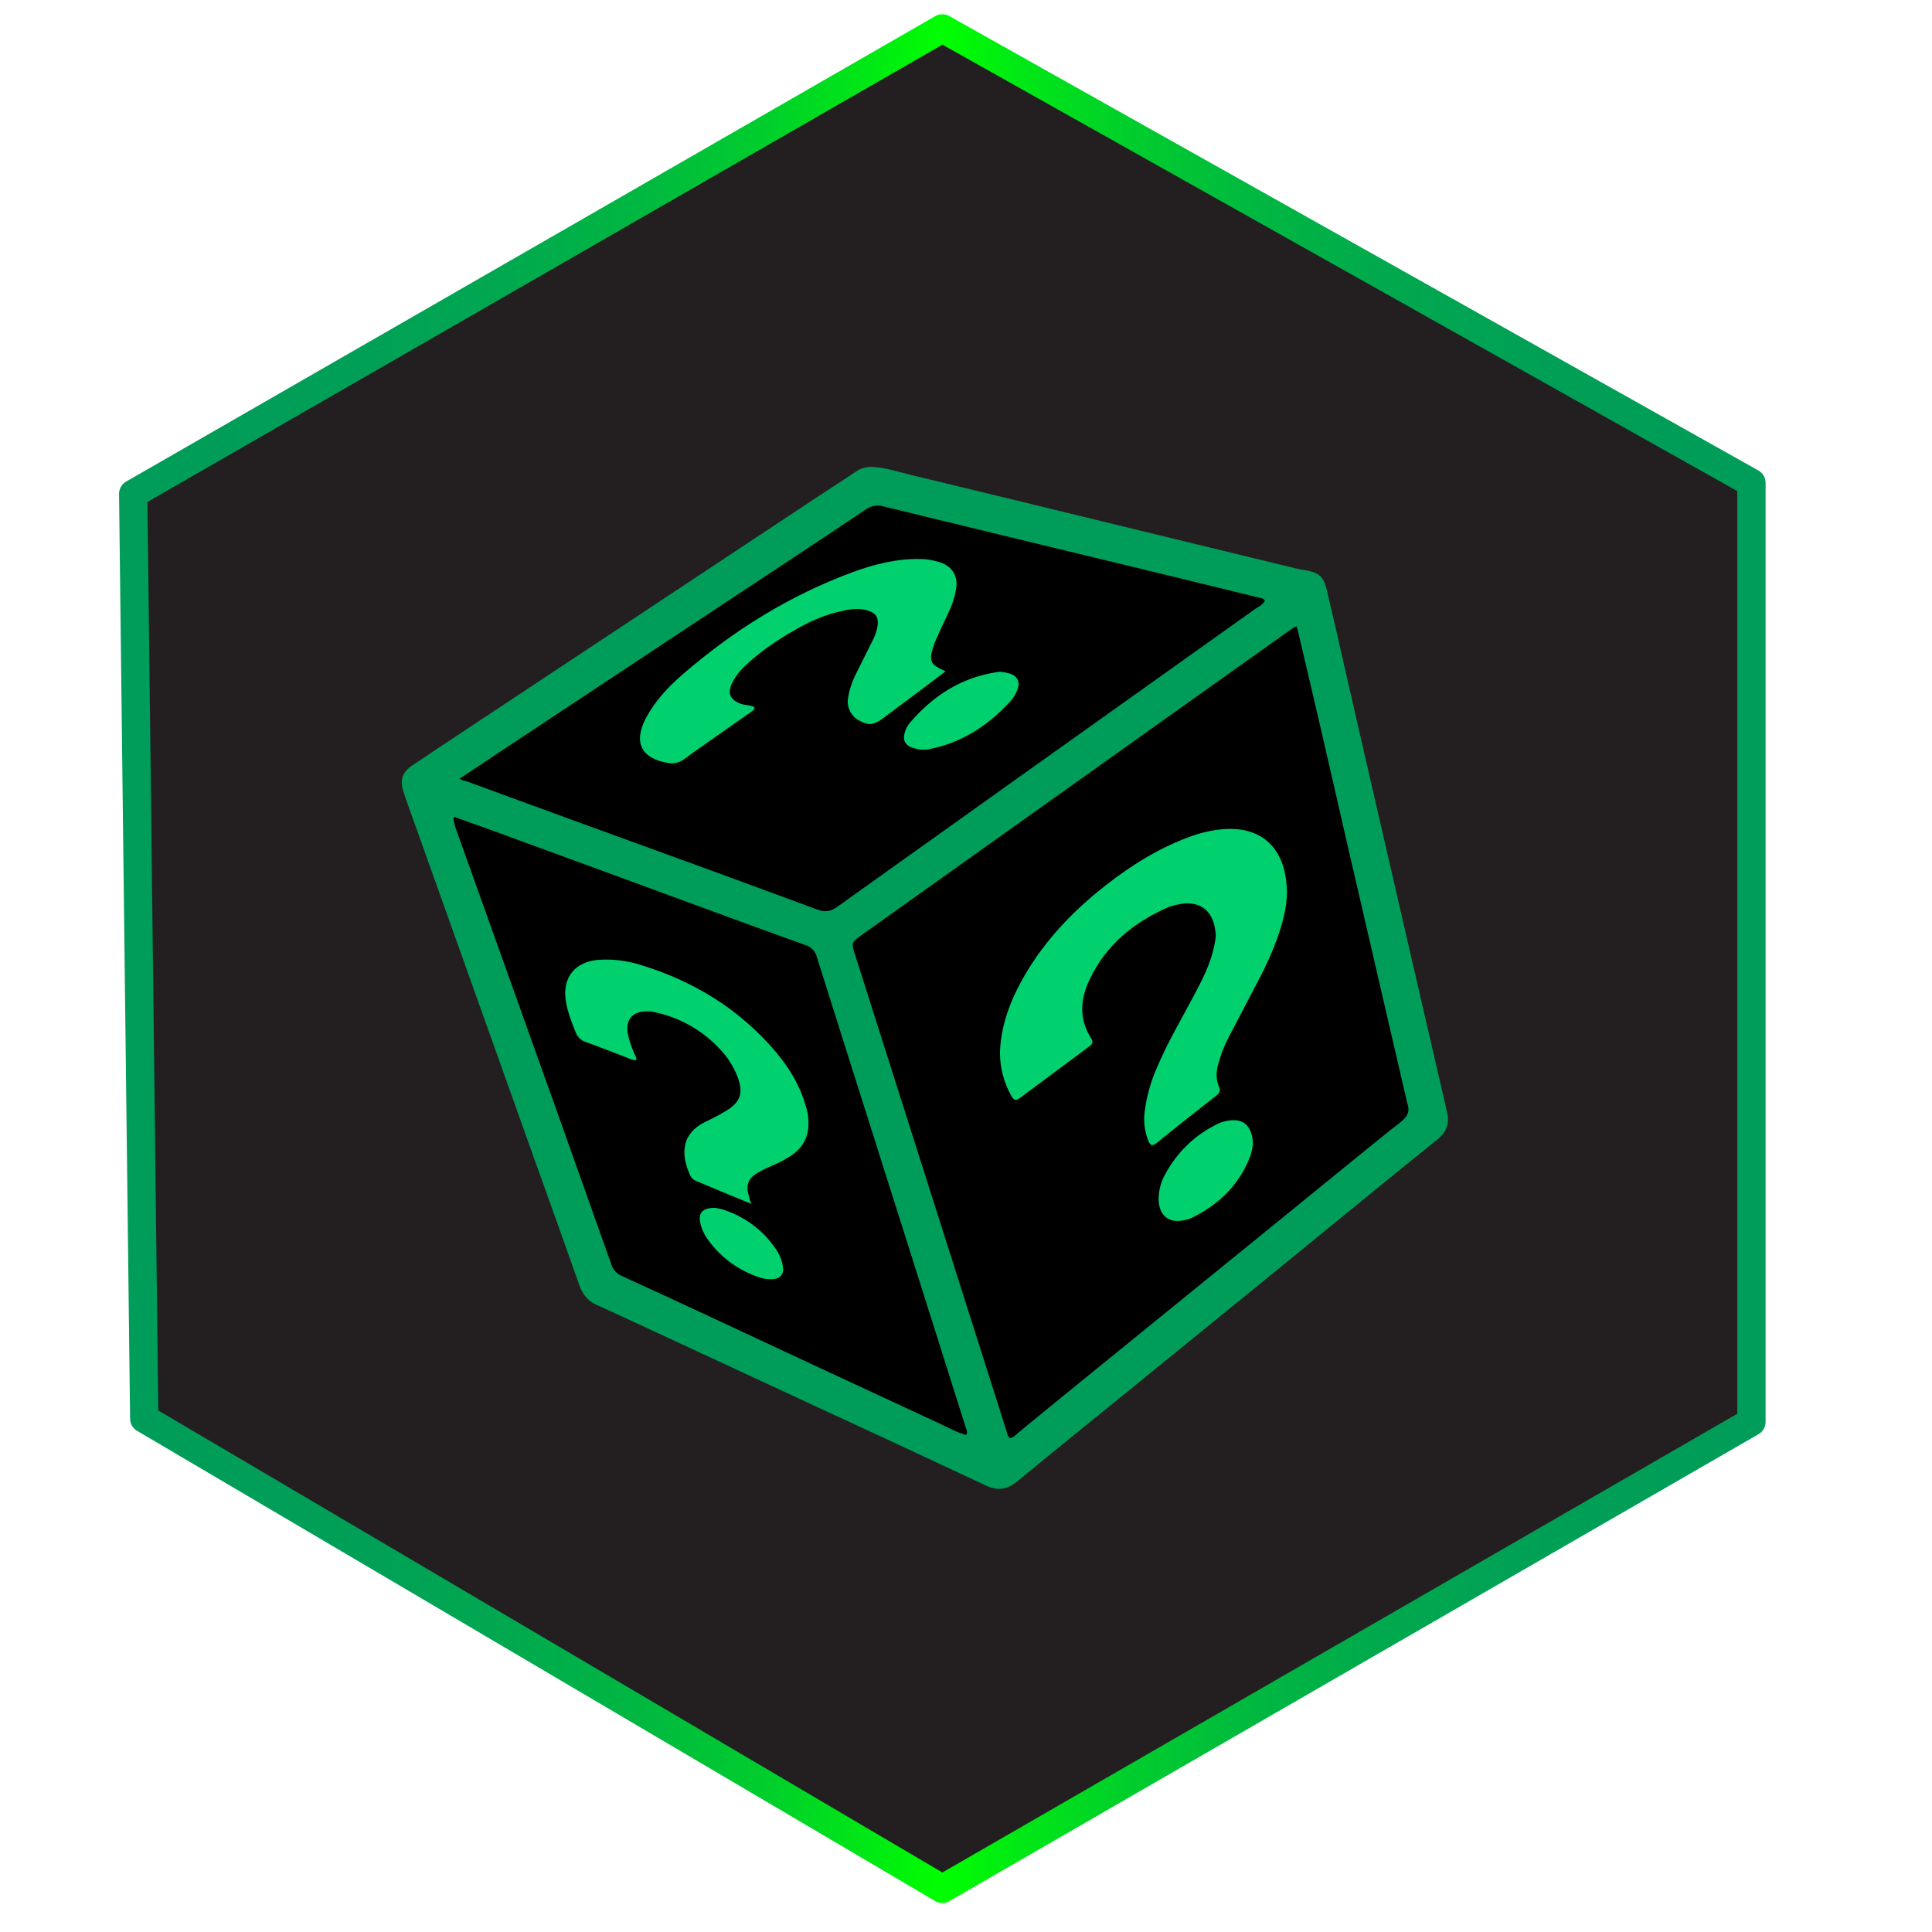 <?xml version="1.0" encoding="utf-8"?>
<!-- Generator: Adobe Illustrator 27.3.1, SVG Export Plug-In . SVG Version: 6.00 Build 0)  -->
<svg version="1.1" id="more" xmlns="http://www.w3.org/2000/svg" xmlns:xlink="http://www.w3.org/1999/xlink" x="0px" y="0px"
	 viewBox="0 0 2048 2048" style="enable-background:new 0 0 2048 2048;" xml:space="preserve">
<style type="text/css">
	.st0{fill:#231F20;stroke:url(#SVGID_1_);stroke-width:30;stroke-linecap:round;stroke-linejoin:round;stroke-miterlimit:10;}
	.st1{fill:#009C59;}
	.st2{fill:#00D16E;}
</style>
<linearGradient id="SVGID_1_" gradientUnits="userSpaceOnUse" x1="126.247" y1="1016.218" x2="1871.626" y2="1016.218">
	<stop  offset="0" style="stop-color:#009C59"/>
	<stop  offset="0.14" style="stop-color:#009F57"/>
	<stop  offset="0.234" style="stop-color:#00A84F"/>
	<stop  offset="0.314" style="stop-color:#00B741"/>
	<stop  offset="0.387" style="stop-color:#00CC2E"/>
	<stop  offset="0.455" style="stop-color:#00E815"/>
	<stop  offset="0.5" style="stop-color:#00FF00"/>
	<stop  offset="0.542" style="stop-color:#00EA13"/>
	<stop  offset="0.613" style="stop-color:#00CE2C"/>
	<stop  offset="0.689" style="stop-color:#00B840"/>
	<stop  offset="0.772" style="stop-color:#00A84E"/>
	<stop  offset="0.867" style="stop-color:#009F56"/>
	<stop  offset="1" style="stop-color:#009C59"/>
	<animateTransform attributeName="gradientTransform" type="rotate" from="0 40 40" to="360 40 40" dur="5s"
             repeatCount="indefinite" />
</linearGradient>
<polygon class="st0" points="141.2,523.5 998.9,30.1 1856.6,511.8 1856.6,1507.3 998.9,2002.3 152.9,1503.8 "/>
<path class="st1" d="M925,495c14.2,0.7,27.4,5.2,40.9,8.5c80.6,19.4,160.9,39,241.3,58.6c55.7,13.5,111.7,27.2,167.5,40.7
	c2.8,0.7,5.9,1.3,8.9,1.7c14.6,2.4,19.6,6.8,22.9,21.1c7.2,30.5,14.2,61,21.1,91.7c12.4,54.4,25,108.9,37.5,163.3
	c22.9,99.3,45.7,198.6,68.8,298.1c2.8,12.4-0.4,21.6-10.7,29.6c-56.4,45.3-112.1,91.2-168.1,136.8
	c-55.1,44.9-110.4,89.7-165.5,134.6c-37.2,30.3-74.7,60.3-111.7,91c-10.9,8.9-21.3,9.6-33.5,3.7c-60.3-28.3-120.6-56.4-181.2-84.3
	c-65.5-30.5-131.1-60.8-196.6-91.2c-11.8-5.4-23.3-10.9-35.1-16.1c-8.7-4.1-13.9-10.9-17.2-20c-16.1-45.7-32.4-91.2-48.8-136.8
	L438.3,869.5c-3.5-9.6-7-19.2-10.2-29c-4.6-13.5-2.2-21.6,9.4-29.4c32.9-22.2,66.2-44,99.3-66c109.5-72.5,218.8-145,328.4-217.5
	c14.2-9.4,28.5-18.5,42.7-28.1C912.8,496.3,918.9,494.5,925,495z"/>
<path d="M1374.7,664c8.1,34,15.7,67.1,23.5,100.2c10.5,44.9,20.5,89.7,30.9,134.6c20.7,89.7,41.6,179.4,62.3,269.2
	c0,0.4,0.2,0.7,0.2,1.1c3.3,8.3,0.9,14.2-6.5,20c-21.8,17-42.9,34.6-64.5,52c-44.2,36.1-88.6,72.1-132.8,108
	c-47,38.1-93.9,76.4-140.9,114.5c-22.6,18.3-45.1,36.8-67.7,55.3c-2.6,2.2-4.8,5-8.7,5.7c-2.6-2.2-2.8-5.7-3.9-8.7
	c-38.1-119.8-76.2-239.8-114.3-359.5c-15.2-47.9-30.5-95.8-45.7-143.7c-4.4-13.7-4.4-13.5,7.2-21.8l387.2-275.7
	c23.1-16.5,46.2-32.9,69.2-49.2C1371.9,665,1373.2,664.4,1374.7,664z"/>
<path d="M487.1,825.5c22-14.6,42.5-28.3,62.9-41.8l208.2-137.8c53.4-35.3,106.7-70.3,159.8-106c5.4-3.9,12.4-5,18.9-3
	c80.8,19.8,161.6,39.2,242.4,58.8c52.3,12.6,104.3,25.3,156.4,38.1c2.2,0.2,4.1,1.3,5.2,3c-2.2,4.4-7,6.3-10.7,8.9
	c-84.7,60.3-169.4,120.6-254.1,181c-62.9,44.9-125.6,89.5-188.4,134.4c-7,5-12.8,6.3-21.6,3c-83-30.9-166.2-61-249.3-91.2
	C576,858,535.2,843,494.3,828.1C492.3,828.1,490.8,827.3,487.1,825.5z"/>
<path d="M481,865.8c24.4,8.7,47.9,17,71.2,25.7c66.6,24.4,133.5,48.8,200.1,73.4c33.8,12.4,67.5,24.8,101.3,36.8
	c6.1,1.7,10.9,6.8,12.4,13.1c24,76.4,48.3,152.7,72.5,229.1c28.5,89.7,56.8,179.4,85.1,268.9c0.7,2.4,2.6,4.8,0.7,8.3
	c-10-2.6-19.2-7.8-28.5-12.2c-82.3-38.1-164.6-76.4-246.7-114.8c-29.8-13.9-59.7-27.7-89.7-41.4c-5.7-2.4-9.8-7-11.5-12.8
	c-39.2-110.4-78.4-220.6-118-331c-15.5-43.1-30.7-86-46.2-129.1C482.5,875.6,480.4,871.9,481,865.8z"/>
<path class="st2" d="M1060,1115.8c0.7-23.5,7.6-45.7,18.1-66.9c20.3-40.5,49.6-74,84.5-102.8c27.2-22.4,56.4-42,89.3-55.5
	c15-6.3,30.7-10.9,47-11.8c41.2-2.2,62.5,22.6,65.1,60.8c1.1,16.3-2.6,32.2-7.6,47.9c-7.2,22-17.4,42.7-28.3,62.9
	c-8.9,17-17.9,34.2-26.8,51.4c-3.9,7.8-7,15.9-9.4,24.4c-2.6,8.5-3.5,17.2,0.2,25.5c2,4.1,0.9,6.8-2.6,9.6
	c-21.6,16.8-42.9,33.8-64,50.7c-3.7,3-6.1,2.2-7.8-1.7c-4.1-9.8-5.7-20.5-4.4-31.1c2-16.5,6.5-32.7,13.3-47.9
	c10.7-25.5,24.8-49.2,37.7-73.6c10-18.7,20-37.5,23.5-58.6c0.7-3,1.1-5.9,0.9-8.9c-1.5-22.6-14.6-36.6-39.2-31.6
	c-3.7,0.7-7.4,1.7-10.9,3c-36.6,15.9-66,39.9-83.4,76.4c-10,20.9-11.8,42,1.5,62.7c2.4,3.7,1.5,5.9-1.7,8.3
	c-24.6,18.3-49.2,36.6-73.8,54.9c-4.1,3.3-6.5,2.4-8.9-1.7C1064.2,1147.8,1060,1132.1,1060,1115.8z"/>
<path class="st2" d="M1228.2,1270.2c0.2-9.1,2.6-18.1,7.2-25.9c11.8-21.8,29.6-39.6,51.6-51c6.3-3.7,13.3-5.7,20.5-5.9
	c9.6,0,15.5,4.4,18.7,13.3c3.3,8.9,1.7,18.1-1.5,26.6c-12,29.8-33.8,50.5-62.5,64.2c-1.3,0.7-2.8,1.1-4.4,1.3
	C1239.9,1298.1,1227.9,1288.9,1228.2,1270.2z"/>
<path class="st2" d="M1002.3,711.6c-8.3,6.3-15.5,11.8-22.6,17.2c-14.6,10.9-29.2,21.8-43.8,32.7c-10,7.4-15.5,7.8-25.7,2
	c-8.5-4.8-13.1-14.6-11.1-24.2c1.3-8.3,3.9-16.1,7.6-23.7c6.1-12.2,12.2-24.4,18.3-36.6c2.8-5.4,4.8-11.1,5.4-17.2
	c0.7-7.8-2.2-11.8-9.8-14.4c-10.9-3.7-21.8-1.3-32.4,1.3c-16.8,3.9-32,11.3-46.8,19.8c-18.5,10.7-35.9,22.4-51.4,37.2
	c-5.9,5.4-10.7,11.8-14.2,18.9c-4.8,10.5-1.7,17.2,9.1,21.3c5,2,10.7,1.1,15.2,4.1c-0.7,3-3.3,4.1-5.4,5.7
	c-23.1,16.3-46.6,32.4-69.5,49c-4.8,3.7-10.9,5.2-16.8,4.1c-28.3-4.6-37.2-21.3-24-47c9.8-18.7,24.2-34,39.9-47.5
	c53.8-46.4,113.2-83.4,180.1-108c22.9-8.3,46.2-14.2,71-13.7c7.2,0,14.4,1.3,21.1,3.5c13.1,4.4,19.2,14.6,17,28.3
	c-1.5,8.5-4.1,17-8.1,24.8c-4.1,9.4-8.7,18.5-12.8,27.9c-1.3,2.8-2.4,5.7-3.3,8.5C984.5,700.8,986,704.5,1002.3,711.6z"/>
<path class="st2" d="M1060,712.1c2,0.2,4.6,0.4,7.2,1.1c12,2.4,15.5,10,10,20.9c-1.7,3.5-3.7,6.5-6.3,9.4
	c-23.3,25.5-51,43.6-85.1,50.5c-6.3,1.3-12.8,0.7-18.9-1.5c-7.6-2.6-10.2-8.3-7.8-16.1c1.1-3.7,2.8-7,5.2-10
	c24.4-28.5,54-47.9,91.7-53.8C1057,712.3,1058.3,712.3,1060,712.1z"/>
<path class="st2" d="M796.3,1276.1c-21.1-8.7-40.1-16.5-59.2-24.6c-2.4-1.1-4.4-3-5.4-5.4c-8.7-18.7-11.8-42.7,14.8-56.2
	c7.8-3.9,15.7-7.8,22.9-12.2c15.7-9.4,18.9-19.2,12.4-36.4c-4.6-11.5-11.5-22.2-20.3-30.9c-17.9-18.7-40.9-31.6-66.4-37.2
	c-2.6-0.7-5.2-1.1-7.8-1.1c-16.8-0.7-24.8,8.7-21.6,24.8c1.5,6.5,3.7,13.1,6.5,19.4c0.9,2.4,2.8,4.4,2.2,7.6
	c-4.8,0-8.5-2.4-12.6-3.9c-13.5-5-26.8-10.5-40.3-15.2c-5-1.5-9.1-5.2-11.1-10.2c-4.6-11.1-8.9-22.4-10.7-34.4
	c-3.5-24,9.8-40.5,34-42.7c15.2-1.1,30.3,0.7,44.9,5.2c56.6,17.2,105.4,47,143.9,92.5c14.2,17,25.5,35.5,31.6,57.1
	c2.6,7.8,3.5,16.3,2.6,24.6c-1.3,11.1-7.4,20.9-16.8,27.2c-6.5,4.4-13.5,8.3-20.9,11.3c-5.2,2.2-10.2,4.6-15.2,7.4
	c-11.1,6.5-13.5,13.5-9.8,25.7C794.2,1270,794.8,1271.7,796.3,1276.1z"/>
<path class="st2" d="M757.8,1280.4c2.4,0.2,4.8,0.9,7,1.3c23.1,7,43.1,21.3,56.8,41.2c4.4,5.9,7.2,12.6,8.3,19.6
	c1.3,8.3-2.8,13.1-11.1,13.5c-5,0.2-10-0.4-14.6-2.2c-21.3-7.2-39.9-20.7-53.1-38.8c-4.1-5.4-7.2-11.8-8.7-18.3
	C739.9,1285.9,744.7,1280.2,757.8,1280.4z"/>
</svg>
